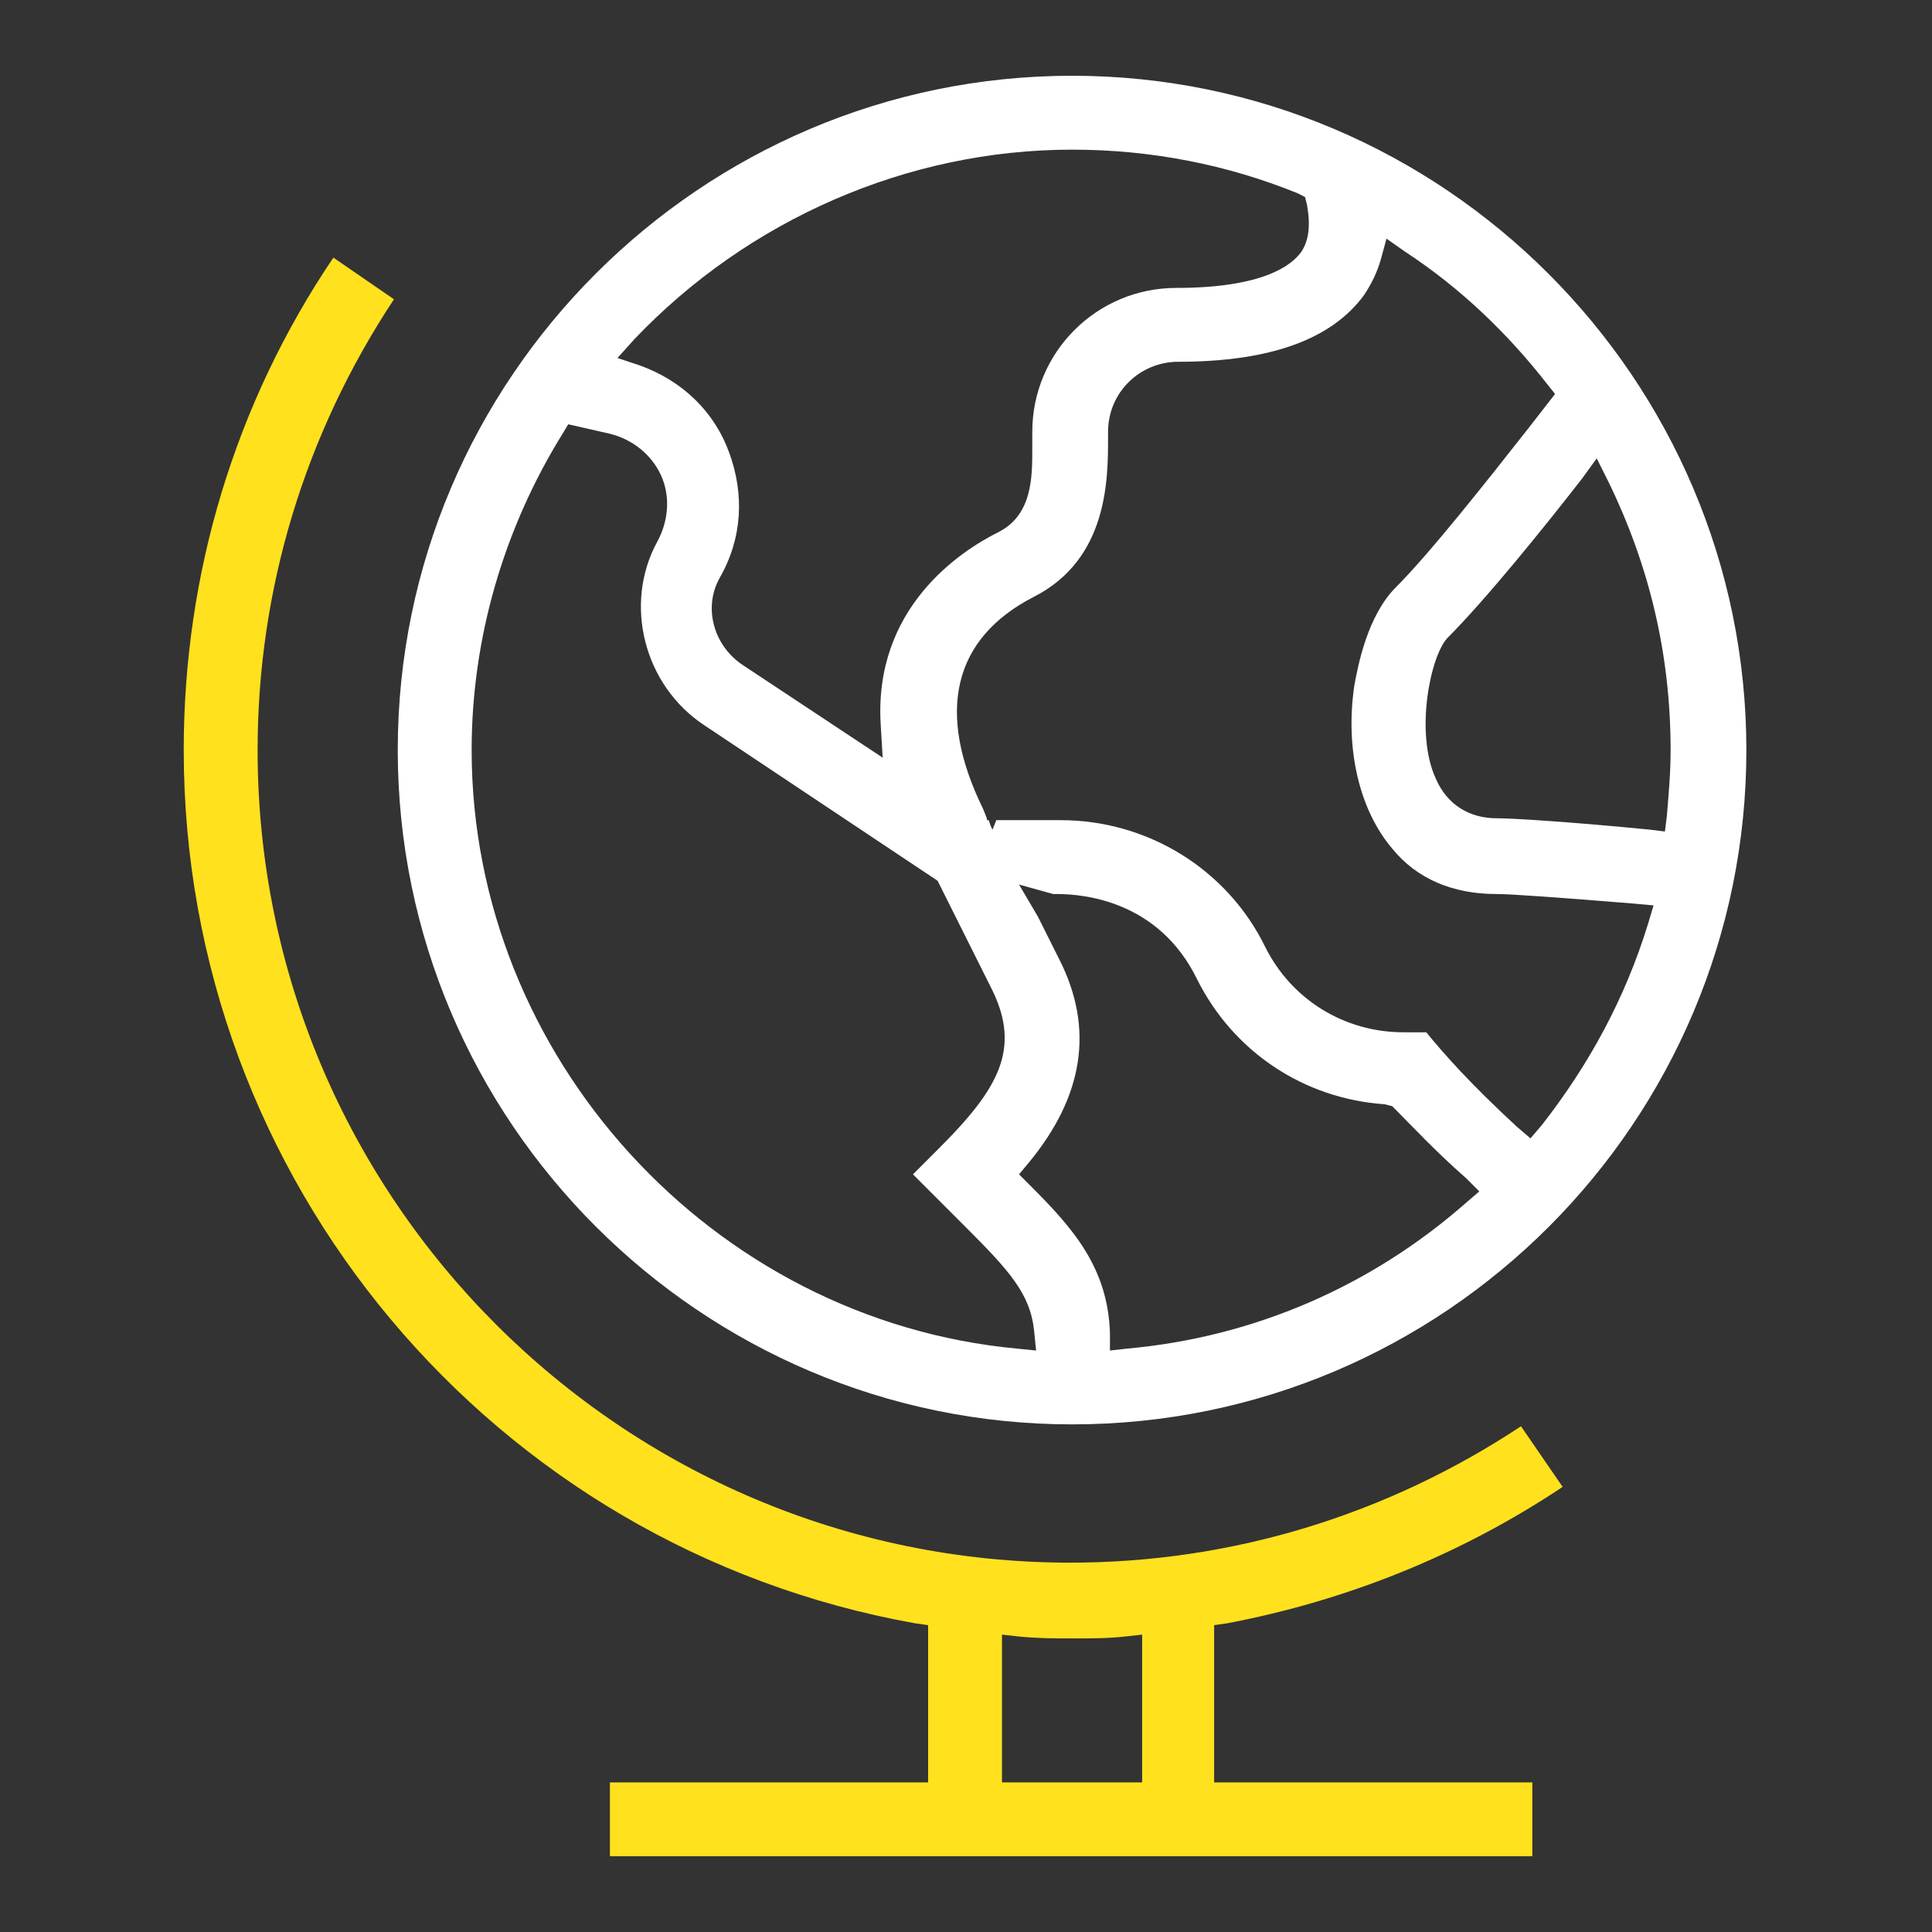 <svg width="74" height="74" viewBox="0 0 74 74" fill="none" xmlns="http://www.w3.org/2000/svg">
<rect x="0" y="0" width="74" height="74" fill="#333333" stroke="none"/>
<path d="M23.361 71.098V68.269H35.549V62.247L35.041 62.175C18.863 59.273 7.037 45.198 7.037 28.729C7.037 21.982 8.996 15.453 12.769 9.867L15.09 11.463C11.68 16.614 9.867 22.563 9.867 28.729C9.867 45.924 23.869 59.853 40.99 59.853C47.157 59.853 53.106 58.039 58.257 54.629L59.853 56.951C55.935 59.563 51.582 61.304 47.012 62.175L46.504 62.247V68.269H58.692V71.098H23.361ZM38.451 68.269H43.747V62.61L43.094 62.682C42.441 62.755 41.788 62.755 41.063 62.755C40.41 62.755 39.757 62.755 39.031 62.682L38.378 62.61V68.269H38.451Z" fill="#FFE11E"/>
<path d="M41.063 54.557C26.843 54.557 15.235 42.949 15.235 28.73C15.235 14.51 26.843 2.902 41.063 2.902C55.282 2.902 66.89 14.51 66.89 28.73C66.89 42.949 55.355 54.557 41.063 54.557ZM21.547 16.614C19.298 20.241 18.065 24.449 18.065 28.73C18.065 40.483 27.278 50.567 38.959 51.655L39.684 51.728L39.612 51.002C39.467 49.551 38.669 48.681 36.927 46.939C36.274 46.286 36.057 46.069 35.621 45.633L34.969 44.98L35.984 43.965C38.233 41.716 39.104 40.192 38.016 37.943L35.912 33.735L26.988 27.786C24.667 26.263 23.869 23.143 25.174 20.749C25.61 19.951 25.682 19.008 25.32 18.21C24.957 17.412 24.231 16.831 23.361 16.614L21.765 16.251L21.547 16.614ZM39.757 35.114L40.555 36.71C41.933 39.394 41.498 42.006 39.394 44.545L39.031 44.98L39.467 45.416C41.063 47.012 42.441 48.535 42.514 51.075V51.728L43.167 51.655C48.027 51.22 52.525 49.261 56.153 46.069L56.661 45.633L56.153 45.126C54.992 44.11 54.049 43.094 53.469 42.514L53.324 42.369L53.033 42.296C49.914 42.079 47.229 40.265 45.851 37.508C44.4 34.533 41.571 34.243 40.482 34.243H40.337L39.031 33.88L39.757 35.114ZM40.627 31.414C43.965 31.414 47.012 33.3 48.463 36.275C49.478 38.306 51.51 39.539 53.759 39.539H54.629C55.282 40.337 56.298 41.498 58.112 43.167L58.62 43.602L59.055 43.094C60.869 40.773 62.247 38.233 63.118 35.404L63.335 34.679L62.537 34.606C59.853 34.388 57.894 34.243 57.314 34.243C55.645 34.243 54.267 33.663 53.324 32.502C52.09 31.051 51.51 28.73 51.873 26.263C52.018 25.465 52.38 23.579 53.469 22.49C54.774 21.184 56.951 18.428 58.547 16.396L59.563 15.09L59.273 14.728C57.749 12.769 55.935 11.028 53.831 9.649L53.106 9.141L52.888 9.939C52.743 10.447 52.525 10.883 52.235 11.318C51.002 12.986 48.68 13.857 45.125 13.857C43.674 13.857 42.441 15.018 42.441 16.541V16.759C42.441 18.355 42.441 21.402 39.612 22.853C36.492 24.449 35.839 27.279 37.653 30.979L37.798 31.341V31.414H37.87L37.943 31.631L38.016 31.777L38.161 31.414H40.627V31.414ZM60.578 18.355C59.055 20.314 56.878 22.998 55.427 24.449C54.774 25.175 54.194 28.077 54.992 29.818C55.427 30.834 56.298 31.341 57.314 31.341C57.967 31.341 60.216 31.486 63.19 31.777L63.77 31.849L63.843 31.269C63.916 30.398 63.988 29.6 63.988 28.73C63.988 25.102 63.19 21.692 61.594 18.428L61.159 17.557L60.578 18.355ZM41.063 5.732C34.751 5.732 28.657 8.416 24.304 12.986L23.651 13.712L24.521 14.002C26.118 14.582 27.351 15.743 27.931 17.339C28.512 18.935 28.439 20.604 27.569 22.128C26.916 23.288 27.351 24.739 28.439 25.465L33.808 29.02L33.735 27.786C33.445 23.288 36.782 21.112 38.233 20.386C39.539 19.733 39.539 18.282 39.539 17.194C39.539 16.977 39.539 16.759 39.539 16.541C39.539 13.494 42.006 11.028 45.053 11.028C48.39 11.028 49.478 10.157 49.841 9.649C50.131 9.214 50.204 8.633 50.059 7.835L49.986 7.545L49.696 7.4C47.012 6.312 44.11 5.732 41.063 5.732Z" fill="white"/>
</svg>
